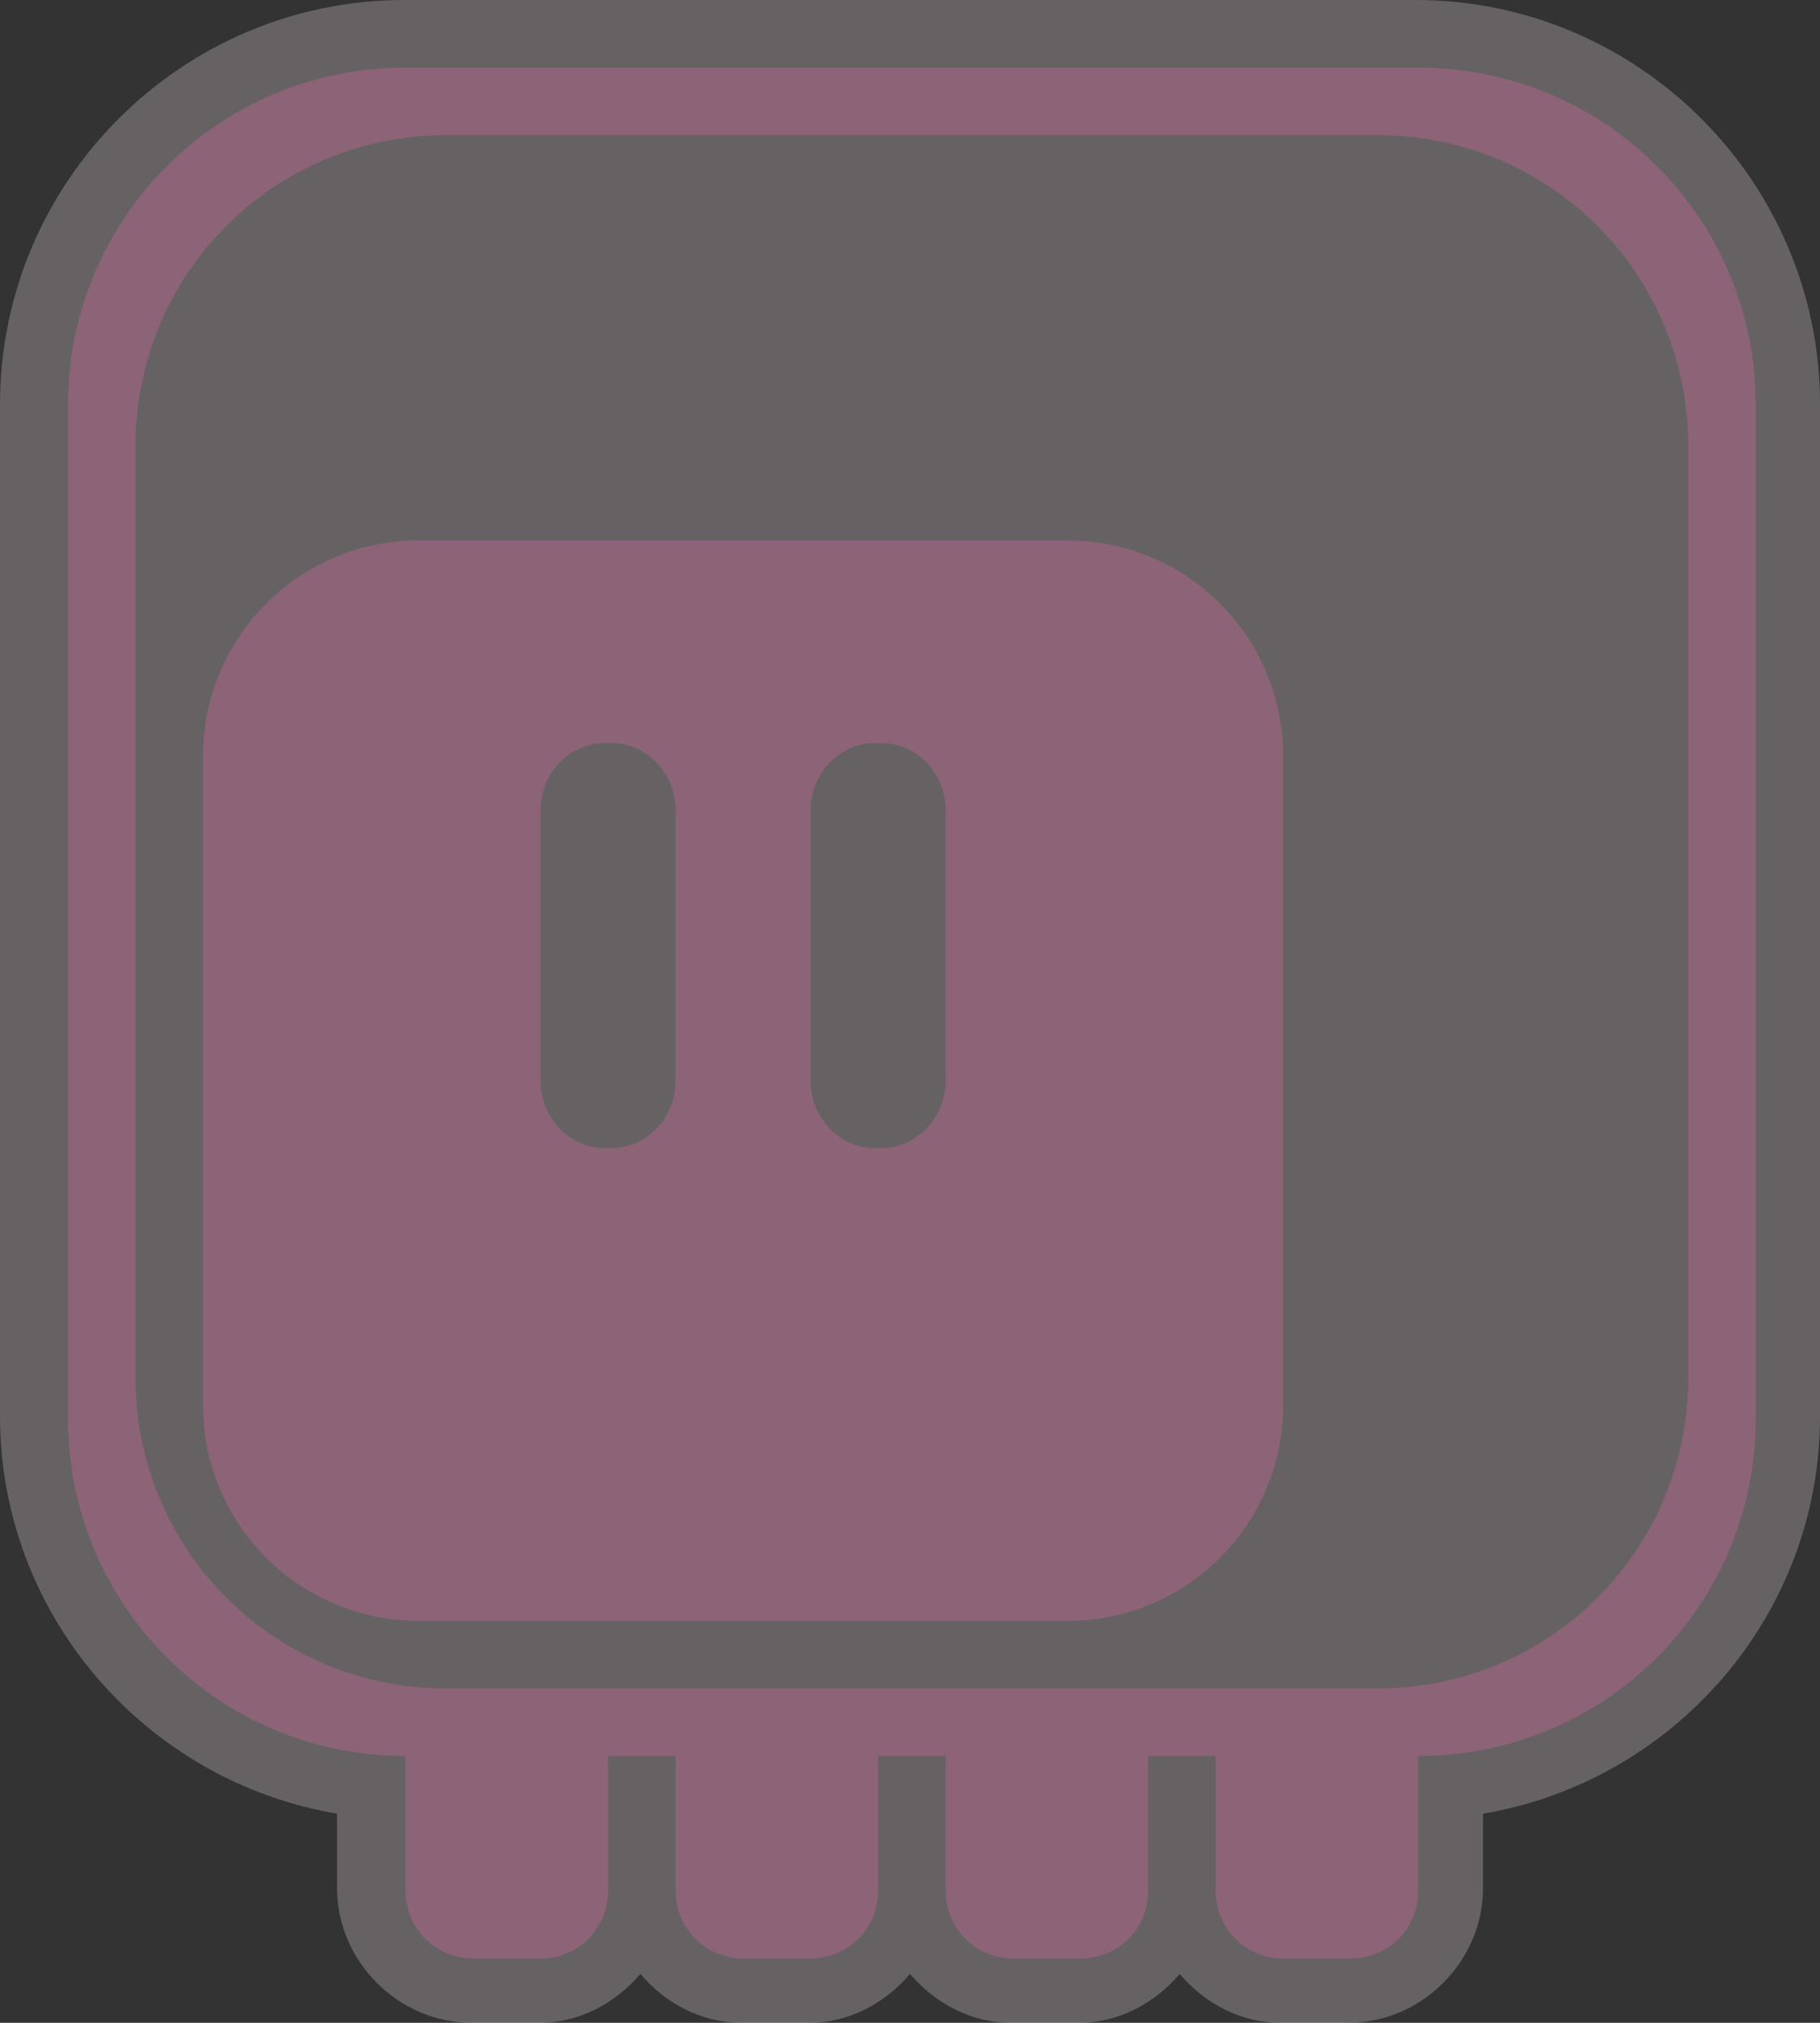 <?xml version="1.0" encoding="UTF-8" standalone="no"?>
<!-- Created with Inkscape (http://www.inkscape.org/) -->

<svg
   width="68.582mm"
   height="76.201mm"
   viewBox="0 0 68.582 76.201"
   version="1.1"
   id="svg8"
   inkscape:version="1.1.2 (0a00cf5339, 2022-02-04)"
   sodipodi:docname="back.svg"
   inkscape:export-filename="/home/sheep/Pictures/logo/deshipu-logo.svg.png"
   inkscape:export-xdpi="200"
   inkscape:export-ydpi="200"
   xmlns:inkscape="http://www.inkscape.org/namespaces/inkscape"
   xmlns:sodipodi="http://sodipodi.sourceforge.net/DTD/sodipodi-0.dtd"
   xmlns:xlink="http://www.w3.org/1999/xlink"
   xmlns="http://www.w3.org/2000/svg"
   xmlns:svg="http://www.w3.org/2000/svg"
   xmlns:rdf="http://www.w3.org/1999/02/22-rdf-syntax-ns#"
   xmlns:cc="http://creativecommons.org/ns#"
   xmlns:dc="http://purl.org/dc/elements/1.1/">
  <rect x="0" y="0" width="68.582" height="76.201" fill="#333333" stroke="none"/>
  <defs
     id="defs2" />
  <sodipodi:namedview
     id="base"
     pagecolor="#ffffff"
     bordercolor="#666666"
     borderopacity="1.0"
     inkscape:pageopacity="0.0"
     inkscape:pageshadow="2"
     inkscape:zoom="1.979899"
     inkscape:cx="164.40233"
     inkscape:cy="157.83633"
     inkscape:document-units="mm"
     inkscape:current-layer="layer1"
     showgrid="true"
     inkscape:snap-bbox="true"
     fit-margin-top="0"
     fit-margin-left="0"
     fit-margin-right="0"
     fit-margin-bottom="0"
     inkscape:window-width="992"
     inkscape:window-height="978"
     inkscape:window-x="100"
     inkscape:window-y="39"
     inkscape:window-maximized="0"
     inkscape:pagecheckerboard="0">
    <inkscape:grid
       type="xygrid"
       id="grid4485"
       units="in"
       spacingx="2.54"
       spacingy="2.54"
       originx="-10.158"
       originy="-218.439" />
  </sodipodi:namedview>
  <g
     inkscape:label="Layer 1"
     inkscape:groupmode="layer"
     id="layer1"
     transform="translate(-10.158,-2.359)">
    <path
       sodipodi:type="inkscape:offset"
       inkscape:radius="2.5403826"
       inkscape:original="M 25.400391 4.9003906 C 18.364591 4.9003906 12.699219 10.56381 12.699219 17.599609 L 12.699219 55.699219 C 12.699219 62.735019 18.364591 68.400391 25.400391 68.400391 L 25.400391 73.480469 C 25.400391 74.887629 26.532293 76.019531 27.939453 76.019531 L 30.480469 76.019531 C 31.887629 76.019531 33.019531 74.887629 33.019531 73.480469 L 33.019531 68.400391 L 35.560547 68.400391 L 35.560547 73.480469 C 35.560547 74.887629 36.692449 76.019531 38.099609 76.019531 L 40.640625 76.019531 C 42.047785 76.019531 43.179688 74.887629 43.179688 73.480469 L 43.179688 68.400391 L 45.720703 68.400391 L 45.720703 73.480469 C 45.720703 74.887629 46.852606 76.019531 48.259766 76.019531 L 50.800781 76.019531 C 52.207941 76.019531 53.339844 74.887629 53.339844 73.480469 L 53.339844 68.400391 L 55.878906 68.400391 L 55.878906 73.480469 C 55.878906 74.887629 57.012762 76.019531 58.419922 76.019531 L 60.960938 76.019531 C 62.368097 76.019531 63.5 74.887629 63.5 73.480469 L 63.5 68.400391 C 70.5358 68.400391 76.199219 62.735019 76.199219 55.699219 L 76.199219 17.599609 C 76.199219 10.56381 70.5358 4.9003906 63.5 4.9003906 L 25.400391 4.9003906 z "
       xlink:href="#path4484"
       style="opacity:0.25;fill:#fff0f5;fill-opacity:1;stroke:none;stroke-width:2;stroke-linecap:round;stroke-linejoin:round;stroke-miterlimit:4;stroke-dasharray:none;stroke-dashoffset:0;stroke-opacity:1"
       id="path4486"
       inkscape:href="#path4484"
       d="m 25.4,2.359 c -8.399,0 -15.242,6.841 -15.242,15.24 v 38.1 c 0,7.529 5.512,13.765 12.701,14.984 v 2.797 c 0,2.769 2.311,5.08 5.08,5.08 h 2.541 c 1.53,0 2.871,-0.743 3.809,-1.842 0.938,1.099 2.28,1.842 3.811,1.842 h 2.541 c 1.53,0 2.871,-0.743 3.809,-1.842 0.938,1.099 2.28,1.842 3.811,1.842 h 2.541 c 1.53,0 2.871,-0.742 3.809,-1.84 0.938,1.098 2.28,1.84 3.811,1.84 h 2.541 c 2.769,0 5.08,-2.311 5.08,-5.08 v -2.797 c 7.189,-1.22 12.699,-7.455 12.699,-14.984 V 17.6 C 78.74,9.201 71.899,2.359 63.5,2.359 Z" />
    <path
       style="opacity:0.25;fill:#ff69b4;fill-opacity:1;stroke:none;stroke-width:7.559;stroke-linecap:round;stroke-linejoin:round;stroke-miterlimit:4;stroke-dasharray:none;stroke-dashoffset:0;stroke-opacity:1"
       d="m 96,18.52 c -26.592,0 -48,21.408 -48,48 V 210.52 c 0,26.592 21.408,48 48,48 v 19.199 c 0,5.318 4.281,9.602 9.6,9.602 h 9.6 c 5.318,0 9.602,-4.283 9.602,-9.602 v -19.199 h 9.6 v 19.199 c 0,5.318 4.281,9.602 9.6,9.602 h 9.6 c 5.318,0 9.6,-4.283 9.6,-9.602 v -19.199 h 9.602 v 19.199 c 0,5.318 4.281,9.602 9.6,9.602 H 192 c 5.318,0 9.6,-4.283 9.6,-9.602 v -19.199 h 9.6 v 19.199 c 0,5.318 4.283,9.602 9.602,9.602 h 9.6 c 5.318,0 9.6,-4.283 9.6,-9.602 v -19.199 c 26.592,0 48,-21.408 48,-48 V 66.52 c 0,-26.592 -21.408,-48 -48,-48 z m 5.76,9.6 h 132.48 c 24.465,0 44.16,19.696 44.16,44.16 V 204.76 c 0,24.465 -19.696,44.16 -44.16,44.16 H 101.76 c -24.465,0 -44.16,-19.696 -44.16,-44.16 V 72.279 c 0,-24.465 19.696,-44.16 44.16,-44.16 z M 97.92,85.719 c -17.019,0 -30.721,13.702 -30.721,30.721 v 92.16 c 0,17.019 13.702,30.721 30.721,30.721 h 92.16 c 17.019,0 30.721,-13.702 30.721,-30.721 v -92.16 c 0,-17.019 -13.702,-30.721 -30.721,-30.721 z m 26.502,28.801 h 0.756 c 5.109,0 9.223,4.281 9.223,9.6 v 38.4 c 0,5.318 -4.114,9.6 -9.223,9.6 h -0.756 c -5.109,0 -9.223,-4.281 -9.223,-9.6 v -38.4 c 0,-5.318 4.114,-9.6 9.223,-9.6 z m 38.4,0 h 0.756 c 5.109,0 9.223,4.281 9.223,9.6 v 38.4 c 0,5.318 -4.114,9.6 -9.223,9.6 h -0.756 c -5.109,0 -9.223,-4.281 -9.223,-9.6 v -38.4 c 0,-5.318 4.114,-9.6 9.223,-9.6 z"
       transform="scale(0.265)"
       id="rect4487"
       inkscape:connector-curvature="0" />
  </g>
</svg>
